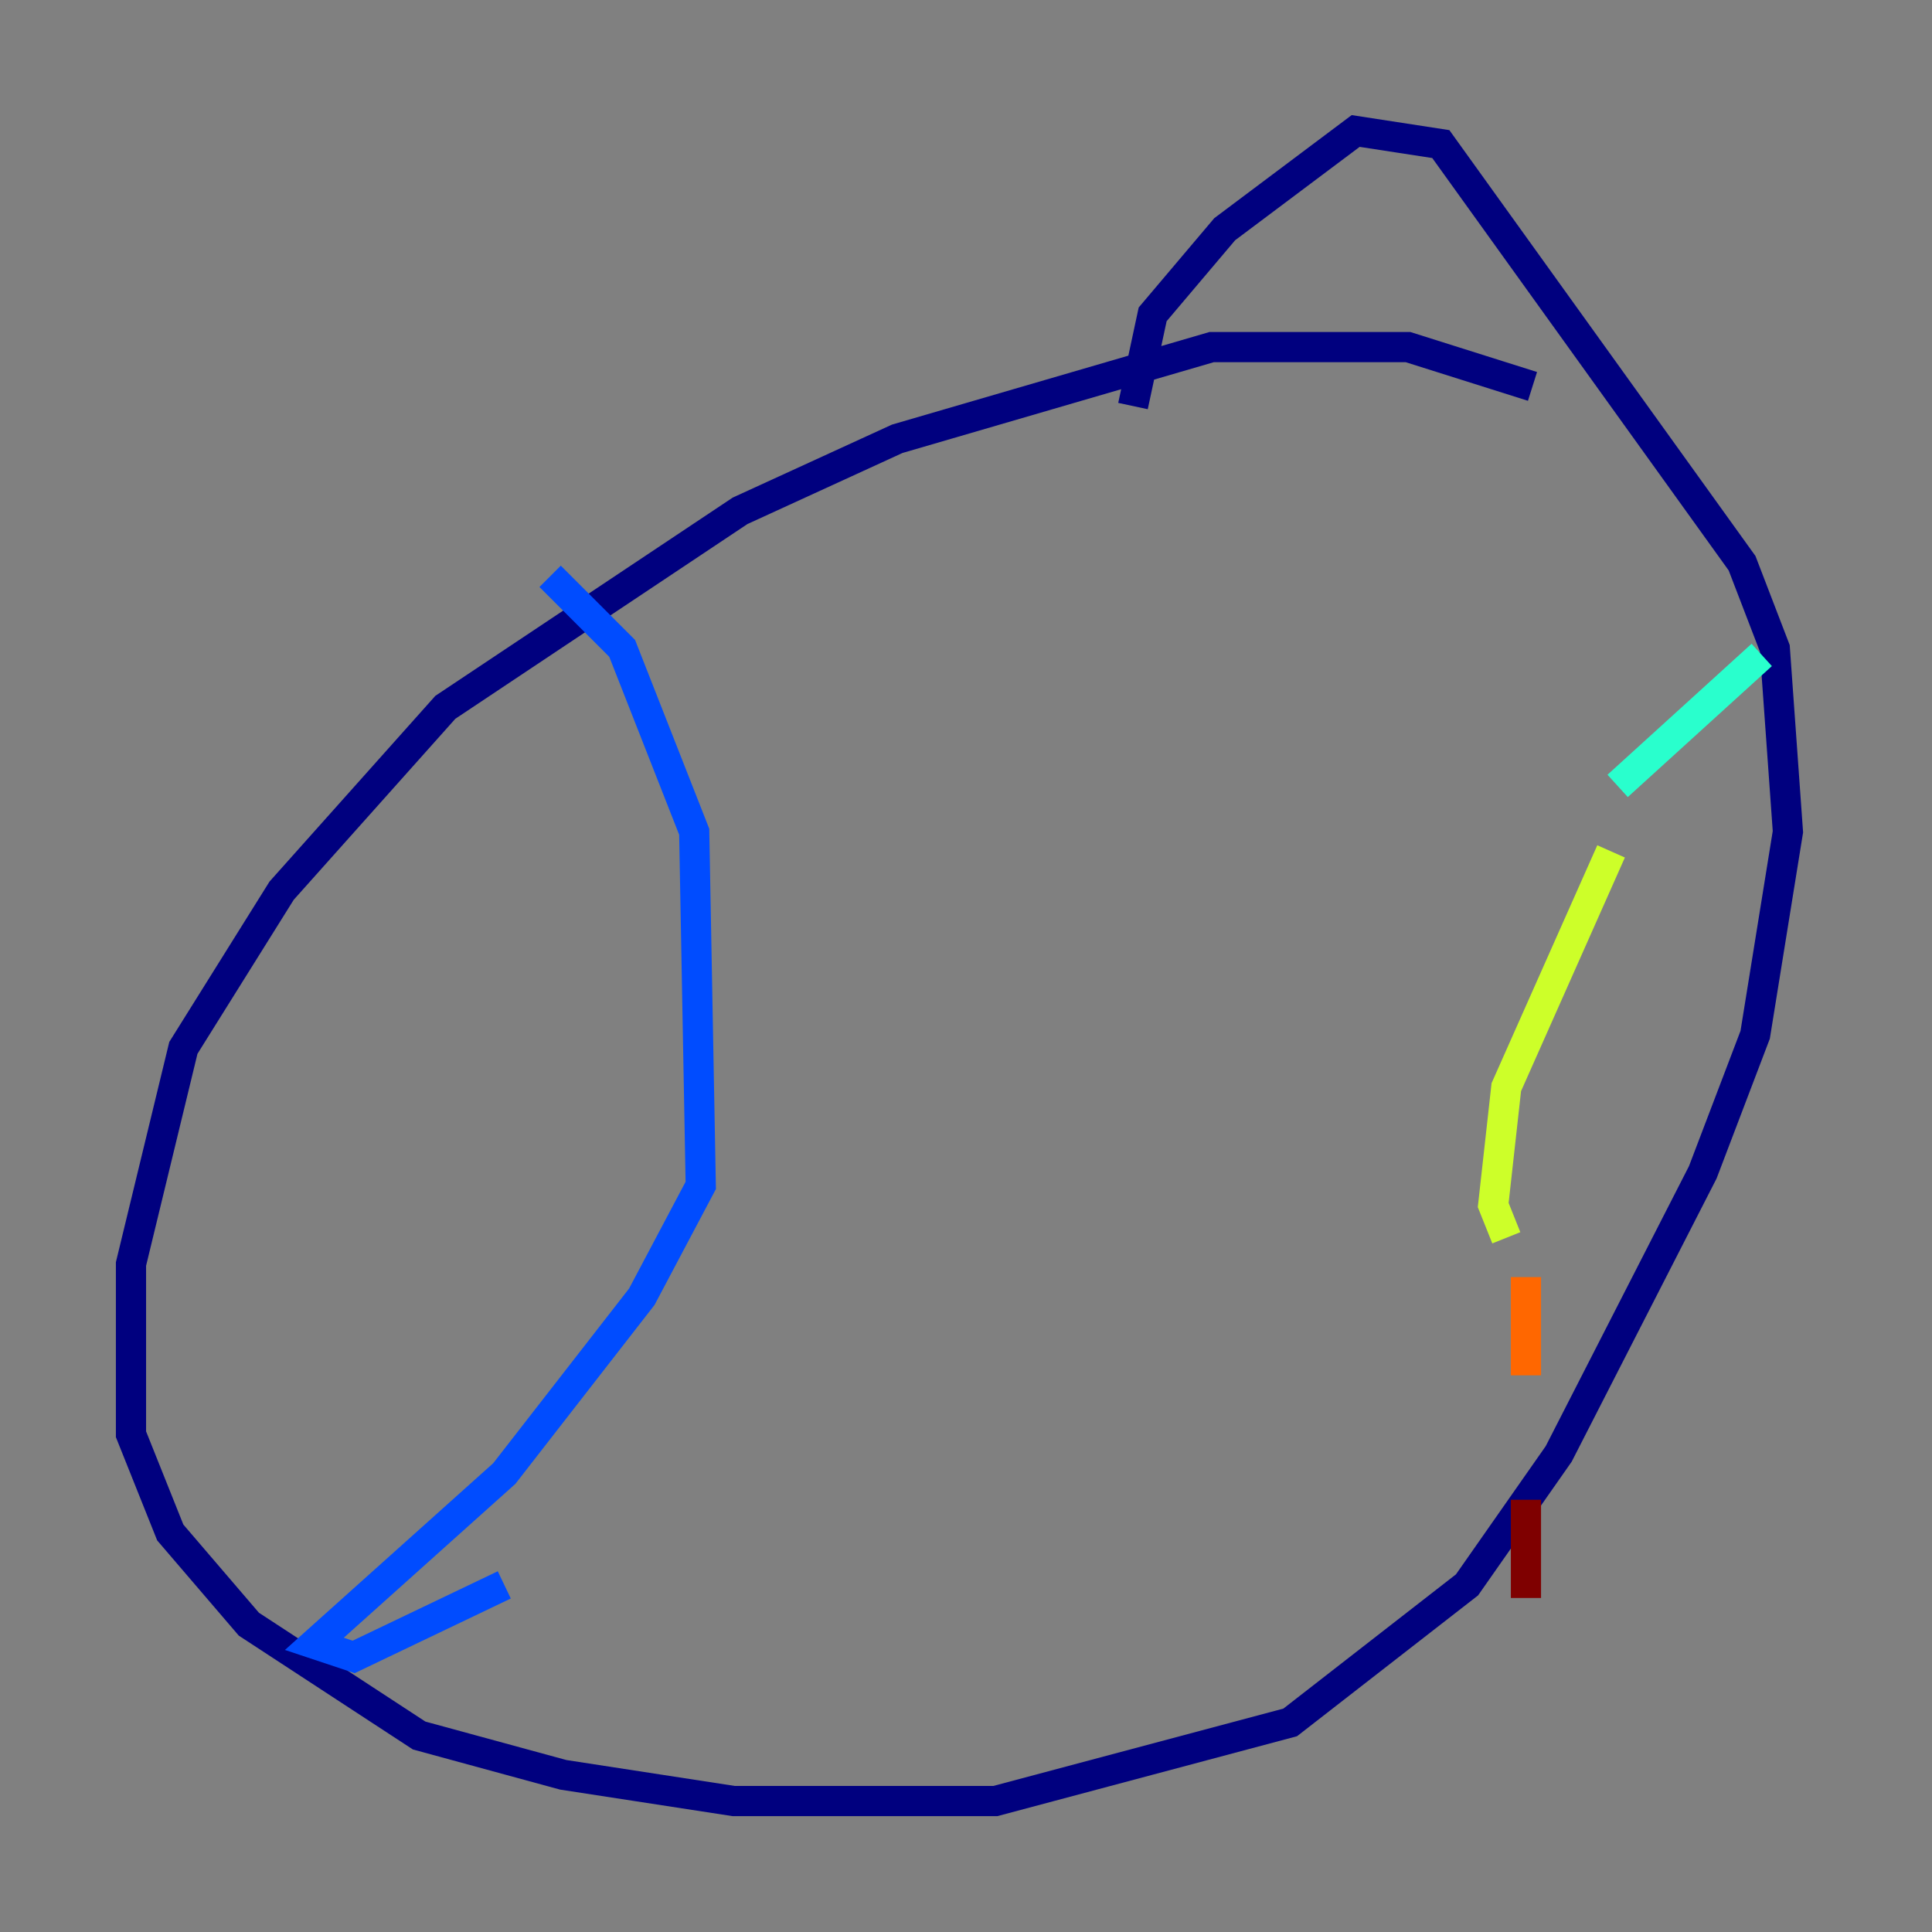 <?xml version="1.0" encoding="utf-8" ?>
<svg baseProfile="tiny" height="128" version="1.2" viewBox="0,0,128,128" width="128" xmlns="http://www.w3.org/2000/svg" xmlns:ev="http://www.w3.org/2001/xml-events" xmlns:xlink="http://www.w3.org/1999/xlink"><rect x="0" y="0" width="128" height="128" fill="#808080" stroke="none"/><defs /><polyline fill="none" points="101.532,25.6 93.288,22.997 80.271,22.997 59.444,29.071 49.031,33.844 29.505,46.861 18.658,59.01 12.149,69.424 8.678,83.742 8.678,95.024 11.281,101.532 16.488,107.607 27.77,114.983 37.315,117.586 48.597,119.322 65.953,119.322 85.478,114.115 97.193,105.003 103.268,96.325 112.814,77.668 116.285,68.556 118.454,55.105 117.586,42.956 115.417,37.315 95.458,9.546 89.817,8.678 81.139,15.186 76.366,20.827 75.064,26.902" stroke="#00007f" stroke-width="2" /><polyline fill="none" points="36.447,38.183 41.22,42.956 45.993,55.105 46.427,78.536 42.522,85.912 33.41,97.627 20.827,108.909 23.43,109.776 33.41,105.003" stroke="#004cff" stroke-width="2" /><polyline fill="none" points="116.719,43.39 107.173,52.068" stroke="#29ffcd" stroke-width="2" /><polyline fill="none" points="106.739,56.407 99.797,72.027 98.929,79.837 99.797,82.007" stroke="#cdff29" stroke-width="2" /><polyline fill="none" points="101.098,84.61 101.098,91.119" stroke="#ff6700" stroke-width="2" /><polyline fill="none" points="101.098,99.363 101.098,105.871" stroke="#7f0000" stroke-width="2" /></svg>